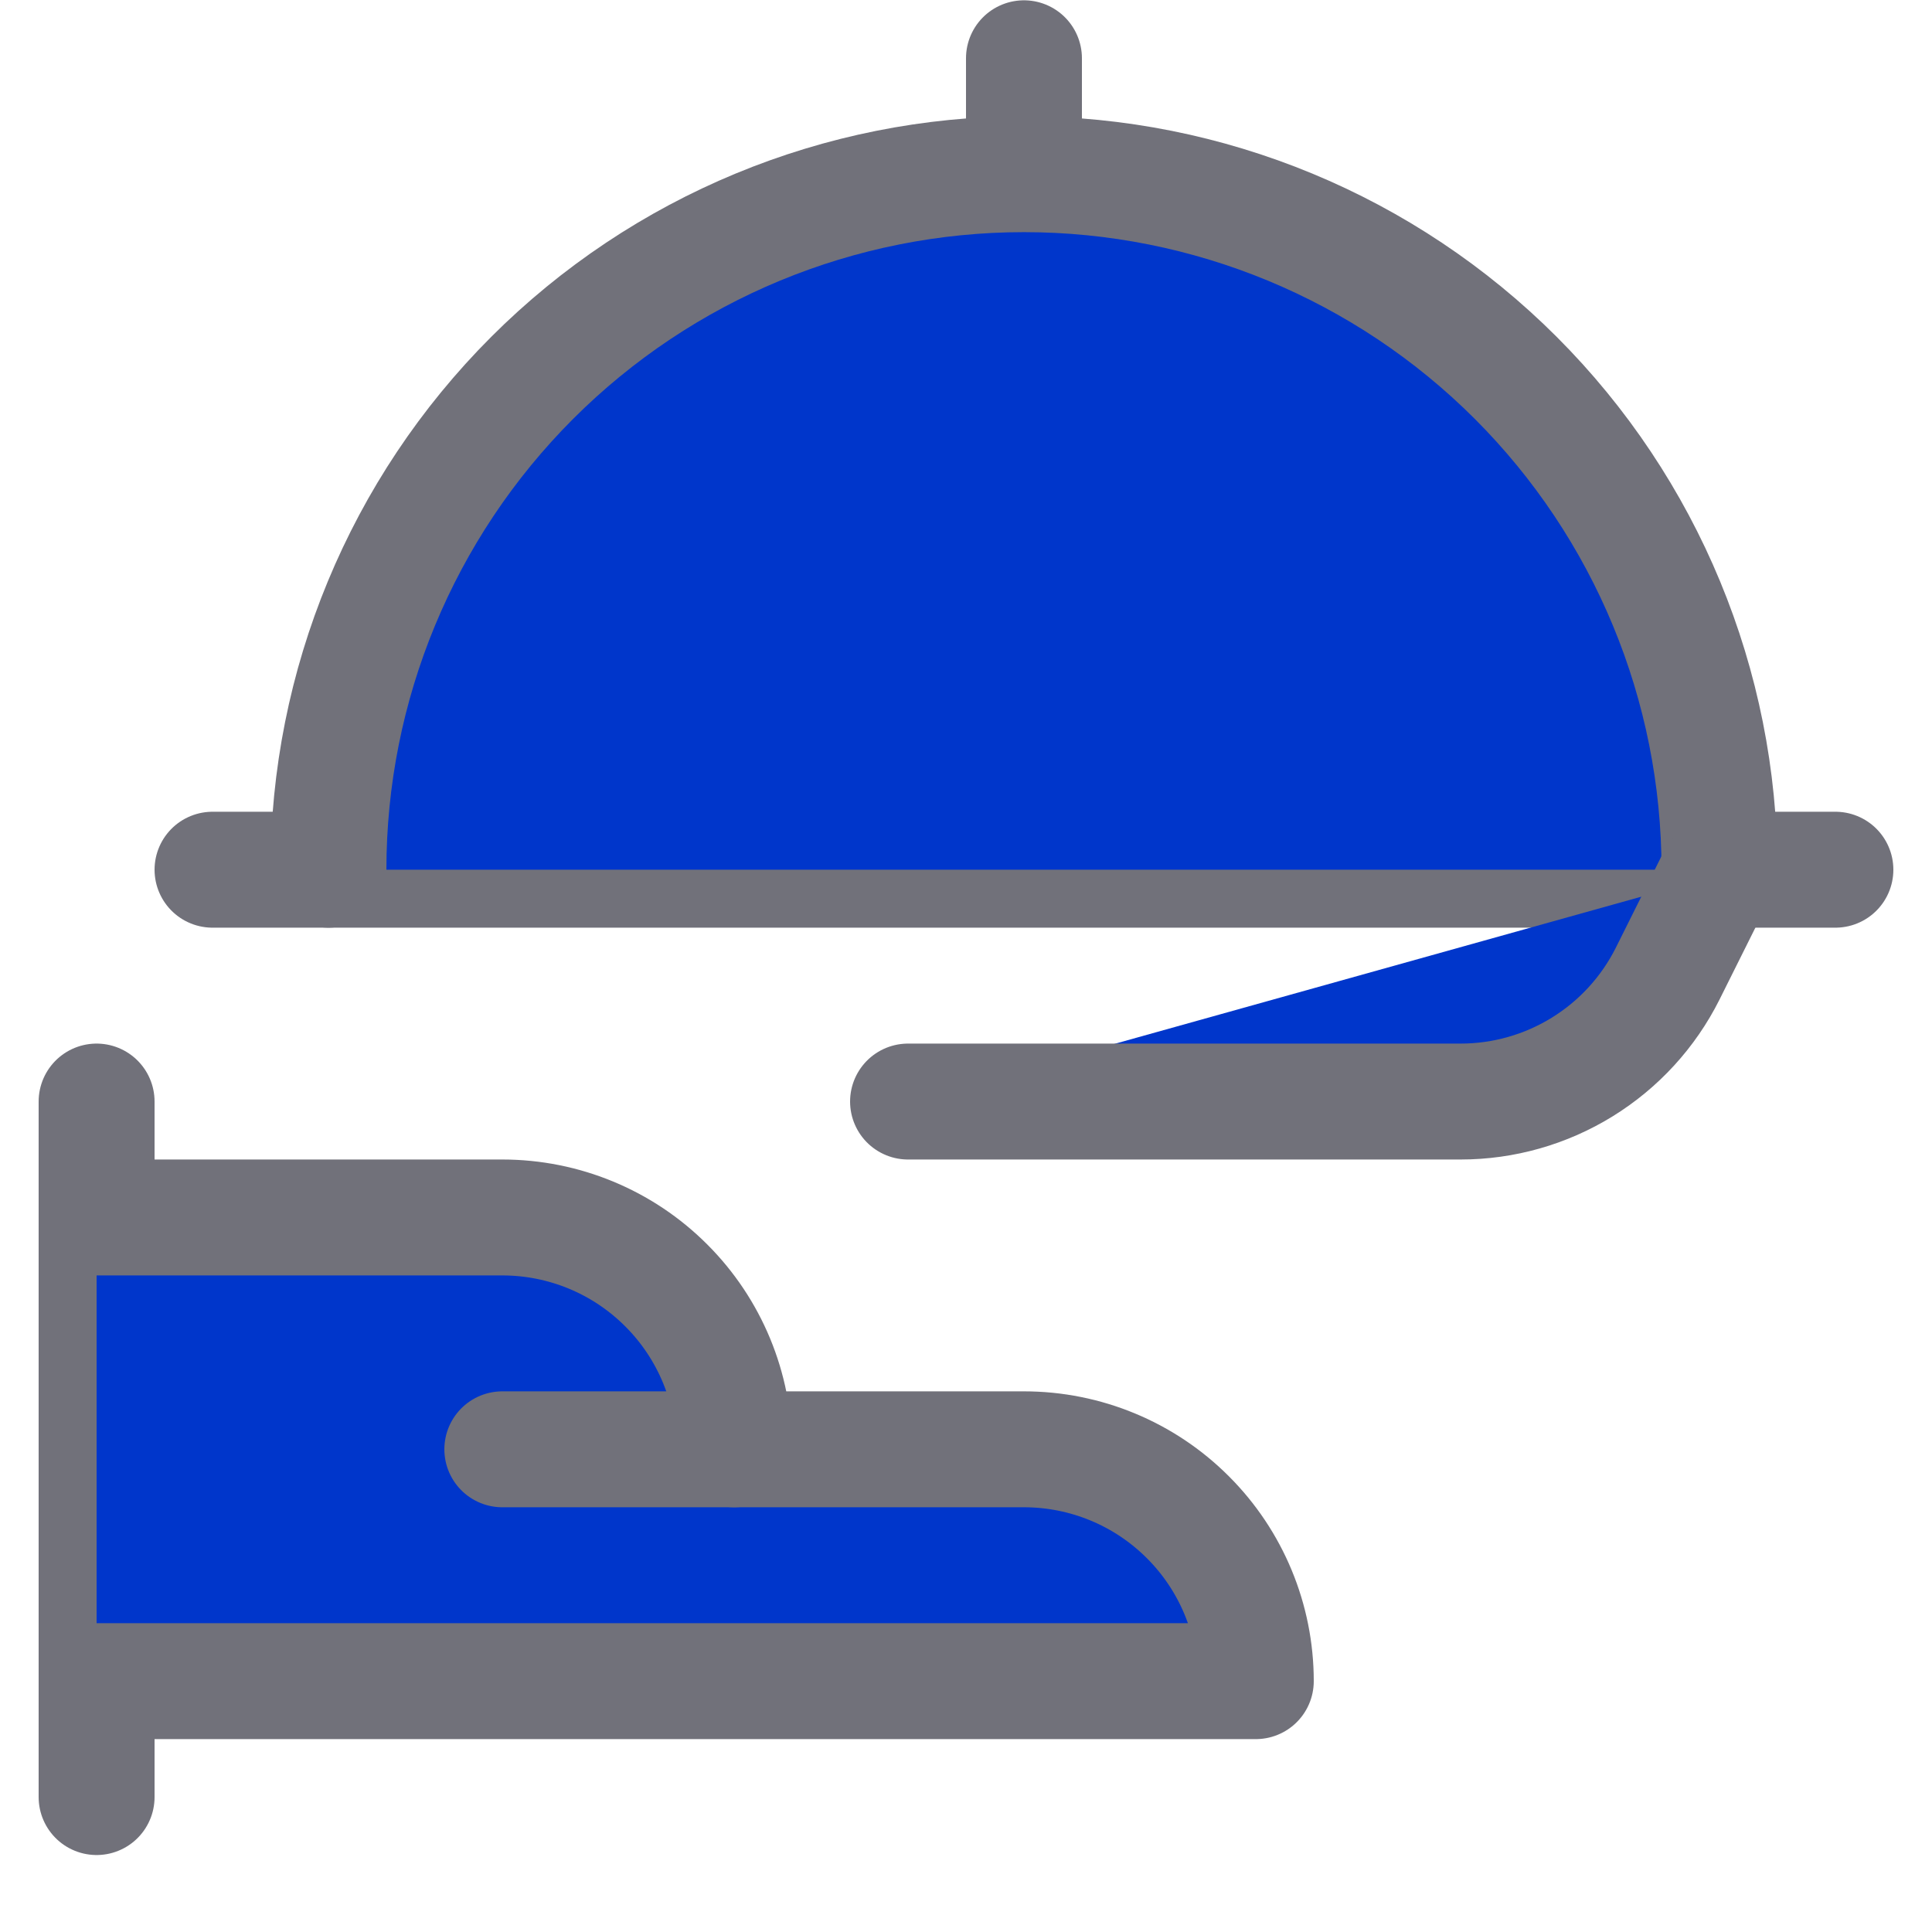 <?xml version="1.0" encoding="utf-8"?><!-- Uploaded to: SVG Repo, www.svgrepo.com, Generator: SVG Repo Mixer Tools -->
<svg width="800px" height="800px" viewBox="-0.5 0 25 25" fill="#0036CB" xmlns="http://www.w3.org/2000/svg">
<path d="M0.75 14.254V23.254" stroke="#71717A" stroke-width="1.5" stroke-linecap="round" stroke-linejoin="round"/>
<path d="M0.75 15.754H6C6.796 15.754 7.559 16.07 8.121 16.633C8.684 17.195 9 17.958 9 18.754H12.75C13.546 18.754 14.309 19.07 14.871 19.633C15.434 20.195 15.75 20.958 15.75 21.754H0.75" stroke="#71717A" stroke-width="1.5" stroke-linecap="round" stroke-linejoin="round"/>
<path d="M6 18.754H9" stroke="#71717A" stroke-width="1.5" stroke-linecap="round" stroke-linejoin="round"/>
<path d="M2.25 11.254H23.25" stroke="#71717A" stroke-width="1.5" stroke-linecap="round" stroke-linejoin="round"/>
<path d="M12.75 0.754V2.254" stroke="#71717A" stroke-width="1.5" stroke-linecap="round" stroke-linejoin="round"/>
<path d="M21.75 11.254C21.75 8.867 20.802 6.578 19.114 4.89C17.426 3.202 15.137 2.254 12.75 2.254C10.363 2.254 8.074 3.202 6.386 4.89C4.698 6.578 3.75 8.867 3.75 11.254" stroke="#71717A" stroke-width="1.5" stroke-linecap="round" stroke-linejoin="round"/>
<path d="M11.25 14.254H18.4C18.956 14.254 19.501 14.099 19.974 13.807C20.447 13.515 20.83 13.097 21.079 12.6L21.712 11.331" stroke="#71717A" stroke-width="1.5" stroke-linecap="round" stroke-linejoin="round"/>
</svg>